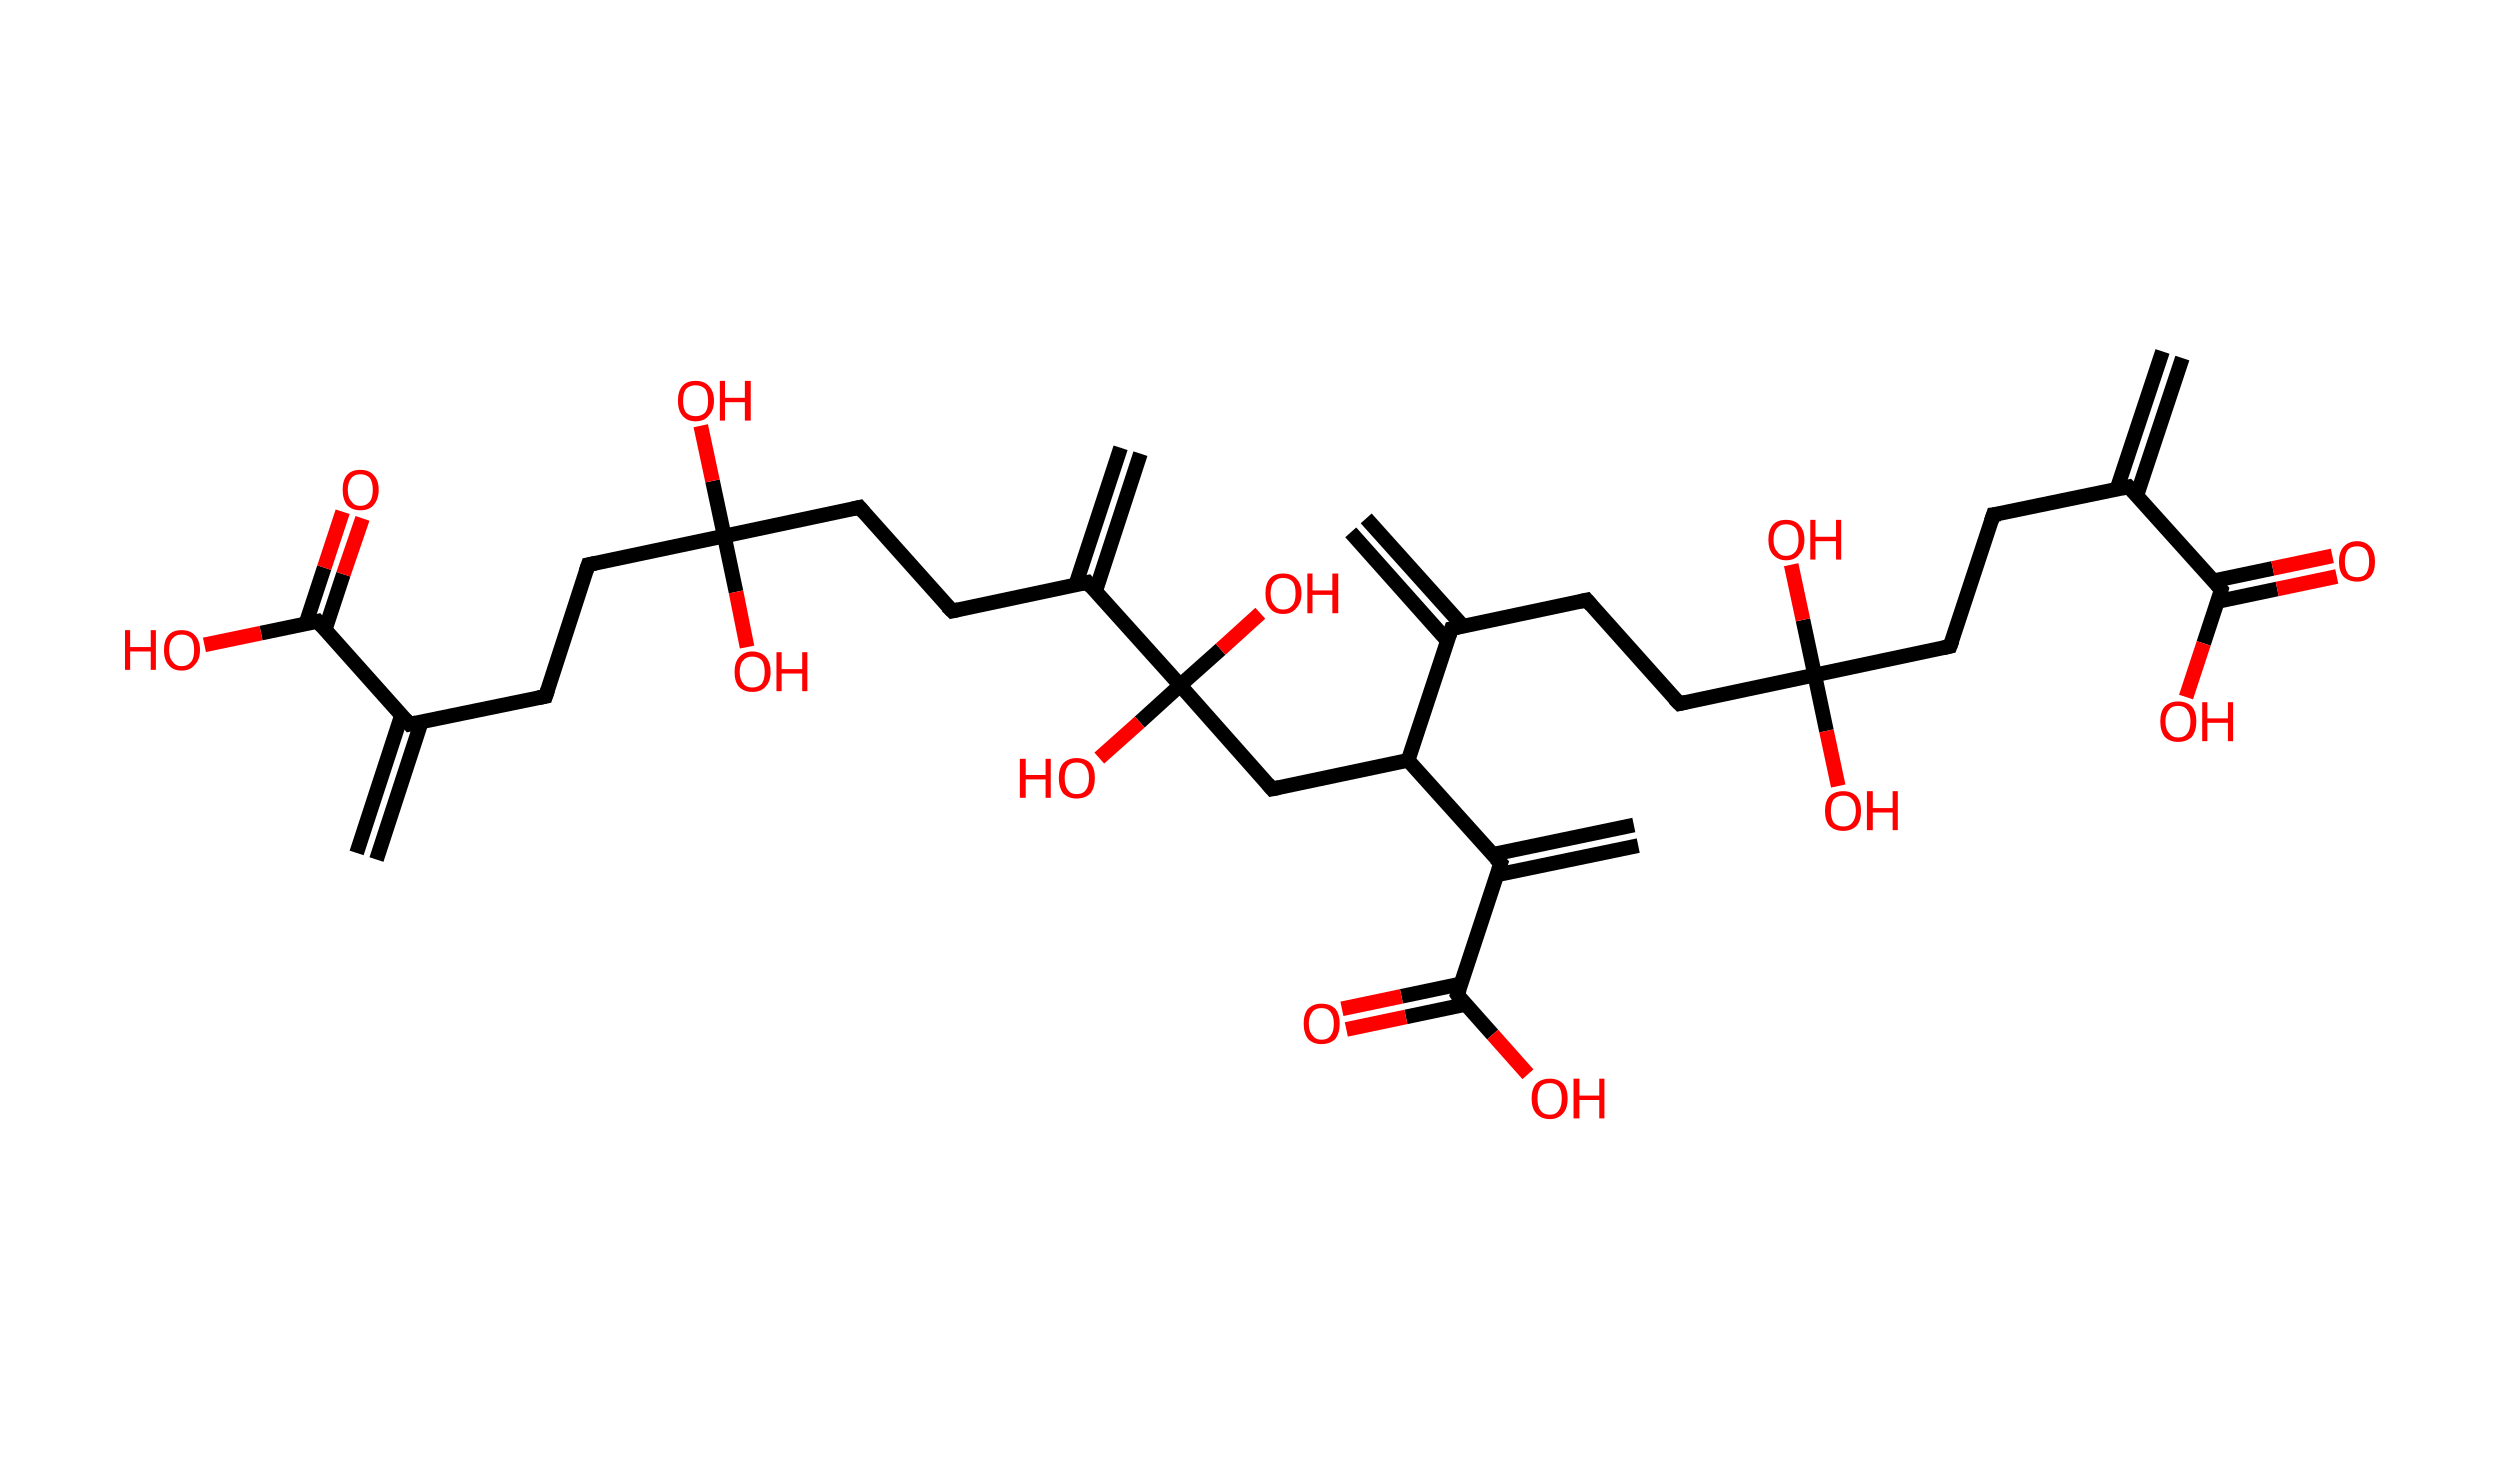 <?xml version='1.0' encoding='ASCII' standalone='yes'?>
<svg xmlns="http://www.w3.org/2000/svg" xmlns:rdkit="http://www.rdkit.org/xml" xmlns:xlink="http://www.w3.org/1999/xlink" version="1.1" baseProfile="full" xml:space="preserve" width="340px" height="200px" viewBox="0 0 340 200">
<!-- END OF HEADER -->
<rect style="opacity:1.0;fill:#FFFFFF;stroke:none" width="340.0" height="200.0" x="0.0" y="0.0"> </rect>
<path class="bond-0 atom-0 atom-1" d="M 296.8,48.7 L 290.6,67.4" style="fill:none;fill-rule:evenodd;stroke:#000000;stroke-width:2.0px;stroke-linecap:butt;stroke-linejoin:miter;stroke-opacity:1"/>
<path class="bond-0 atom-0 atom-1" d="M 294.1,47.8 L 287.9,66.5" style="fill:none;fill-rule:evenodd;stroke:#000000;stroke-width:2.0px;stroke-linecap:butt;stroke-linejoin:miter;stroke-opacity:1"/>
<path class="bond-1 atom-1 atom-2" d="M 289.5,66.2 L 271.1,70.0" style="fill:none;fill-rule:evenodd;stroke:#000000;stroke-width:2.0px;stroke-linecap:butt;stroke-linejoin:miter;stroke-opacity:1"/>
<path class="bond-2 atom-2 atom-3" d="M 271.1,70.0 L 265.2,87.9" style="fill:none;fill-rule:evenodd;stroke:#000000;stroke-width:2.0px;stroke-linecap:butt;stroke-linejoin:miter;stroke-opacity:1"/>
<path class="bond-3 atom-3 atom-4" d="M 265.2,87.9 L 246.8,91.8" style="fill:none;fill-rule:evenodd;stroke:#000000;stroke-width:2.0px;stroke-linecap:butt;stroke-linejoin:miter;stroke-opacity:1"/>
<path class="bond-4 atom-4 atom-5" d="M 246.8,91.8 L 245.2,84.3" style="fill:none;fill-rule:evenodd;stroke:#000000;stroke-width:2.0px;stroke-linecap:butt;stroke-linejoin:miter;stroke-opacity:1"/>
<path class="bond-4 atom-4 atom-5" d="M 245.2,84.3 L 243.6,76.8" style="fill:none;fill-rule:evenodd;stroke:#FF0000;stroke-width:2.0px;stroke-linecap:butt;stroke-linejoin:miter;stroke-opacity:1"/>
<path class="bond-5 atom-4 atom-6" d="M 246.8,91.8 L 248.4,99.4" style="fill:none;fill-rule:evenodd;stroke:#000000;stroke-width:2.0px;stroke-linecap:butt;stroke-linejoin:miter;stroke-opacity:1"/>
<path class="bond-5 atom-4 atom-6" d="M 248.4,99.4 L 250.0,106.9" style="fill:none;fill-rule:evenodd;stroke:#FF0000;stroke-width:2.0px;stroke-linecap:butt;stroke-linejoin:miter;stroke-opacity:1"/>
<path class="bond-6 atom-4 atom-7" d="M 246.8,91.8 L 228.4,95.7" style="fill:none;fill-rule:evenodd;stroke:#000000;stroke-width:2.0px;stroke-linecap:butt;stroke-linejoin:miter;stroke-opacity:1"/>
<path class="bond-7 atom-7 atom-8" d="M 228.4,95.7 L 215.8,81.6" style="fill:none;fill-rule:evenodd;stroke:#000000;stroke-width:2.0px;stroke-linecap:butt;stroke-linejoin:miter;stroke-opacity:1"/>
<path class="bond-8 atom-8 atom-9" d="M 215.8,81.6 L 197.4,85.5" style="fill:none;fill-rule:evenodd;stroke:#000000;stroke-width:2.0px;stroke-linecap:butt;stroke-linejoin:miter;stroke-opacity:1"/>
<path class="bond-9 atom-9 atom-10" d="M 199.0,85.2 L 185.8,70.5" style="fill:none;fill-rule:evenodd;stroke:#000000;stroke-width:2.0px;stroke-linecap:butt;stroke-linejoin:miter;stroke-opacity:1"/>
<path class="bond-9 atom-9 atom-10" d="M 196.8,87.1 L 183.7,72.4" style="fill:none;fill-rule:evenodd;stroke:#000000;stroke-width:2.0px;stroke-linecap:butt;stroke-linejoin:miter;stroke-opacity:1"/>
<path class="bond-10 atom-9 atom-11" d="M 197.4,85.5 L 191.5,103.4" style="fill:none;fill-rule:evenodd;stroke:#000000;stroke-width:2.0px;stroke-linecap:butt;stroke-linejoin:miter;stroke-opacity:1"/>
<path class="bond-11 atom-11 atom-12" d="M 191.5,103.4 L 173.0,107.3" style="fill:none;fill-rule:evenodd;stroke:#000000;stroke-width:2.0px;stroke-linecap:butt;stroke-linejoin:miter;stroke-opacity:1"/>
<path class="bond-12 atom-12 atom-13" d="M 173.0,107.3 L 160.5,93.2" style="fill:none;fill-rule:evenodd;stroke:#000000;stroke-width:2.0px;stroke-linecap:butt;stroke-linejoin:miter;stroke-opacity:1"/>
<path class="bond-13 atom-13 atom-14" d="M 160.5,93.2 L 155.0,98.2" style="fill:none;fill-rule:evenodd;stroke:#000000;stroke-width:2.0px;stroke-linecap:butt;stroke-linejoin:miter;stroke-opacity:1"/>
<path class="bond-13 atom-13 atom-14" d="M 155.0,98.2 L 149.5,103.1" style="fill:none;fill-rule:evenodd;stroke:#FF0000;stroke-width:2.0px;stroke-linecap:butt;stroke-linejoin:miter;stroke-opacity:1"/>
<path class="bond-14 atom-13 atom-15" d="M 160.5,93.2 L 166.0,88.3" style="fill:none;fill-rule:evenodd;stroke:#000000;stroke-width:2.0px;stroke-linecap:butt;stroke-linejoin:miter;stroke-opacity:1"/>
<path class="bond-14 atom-13 atom-15" d="M 166.0,88.3 L 171.4,83.4" style="fill:none;fill-rule:evenodd;stroke:#FF0000;stroke-width:2.0px;stroke-linecap:butt;stroke-linejoin:miter;stroke-opacity:1"/>
<path class="bond-15 atom-13 atom-16" d="M 160.5,93.2 L 147.9,79.2" style="fill:none;fill-rule:evenodd;stroke:#000000;stroke-width:2.0px;stroke-linecap:butt;stroke-linejoin:miter;stroke-opacity:1"/>
<path class="bond-16 atom-16 atom-17" d="M 149.0,80.4 L 155.1,61.7" style="fill:none;fill-rule:evenodd;stroke:#000000;stroke-width:2.0px;stroke-linecap:butt;stroke-linejoin:miter;stroke-opacity:1"/>
<path class="bond-16 atom-16 atom-17" d="M 146.3,79.5 L 152.4,60.9" style="fill:none;fill-rule:evenodd;stroke:#000000;stroke-width:2.0px;stroke-linecap:butt;stroke-linejoin:miter;stroke-opacity:1"/>
<path class="bond-17 atom-16 atom-18" d="M 147.9,79.2 L 129.5,83.1" style="fill:none;fill-rule:evenodd;stroke:#000000;stroke-width:2.0px;stroke-linecap:butt;stroke-linejoin:miter;stroke-opacity:1"/>
<path class="bond-18 atom-18 atom-19" d="M 129.5,83.1 L 116.9,69.0" style="fill:none;fill-rule:evenodd;stroke:#000000;stroke-width:2.0px;stroke-linecap:butt;stroke-linejoin:miter;stroke-opacity:1"/>
<path class="bond-19 atom-19 atom-20" d="M 116.9,69.0 L 98.5,72.9" style="fill:none;fill-rule:evenodd;stroke:#000000;stroke-width:2.0px;stroke-linecap:butt;stroke-linejoin:miter;stroke-opacity:1"/>
<path class="bond-20 atom-20 atom-21" d="M 98.5,72.9 L 96.9,65.4" style="fill:none;fill-rule:evenodd;stroke:#000000;stroke-width:2.0px;stroke-linecap:butt;stroke-linejoin:miter;stroke-opacity:1"/>
<path class="bond-20 atom-20 atom-21" d="M 96.9,65.4 L 95.3,57.9" style="fill:none;fill-rule:evenodd;stroke:#FF0000;stroke-width:2.0px;stroke-linecap:butt;stroke-linejoin:miter;stroke-opacity:1"/>
<path class="bond-21 atom-20 atom-22" d="M 98.5,72.9 L 100.1,80.5" style="fill:none;fill-rule:evenodd;stroke:#000000;stroke-width:2.0px;stroke-linecap:butt;stroke-linejoin:miter;stroke-opacity:1"/>
<path class="bond-21 atom-20 atom-22" d="M 100.1,80.5 L 101.6,88.0" style="fill:none;fill-rule:evenodd;stroke:#FF0000;stroke-width:2.0px;stroke-linecap:butt;stroke-linejoin:miter;stroke-opacity:1"/>
<path class="bond-22 atom-20 atom-23" d="M 98.5,72.9 L 80.0,76.8" style="fill:none;fill-rule:evenodd;stroke:#000000;stroke-width:2.0px;stroke-linecap:butt;stroke-linejoin:miter;stroke-opacity:1"/>
<path class="bond-23 atom-23 atom-24" d="M 80.0,76.8 L 74.2,94.7" style="fill:none;fill-rule:evenodd;stroke:#000000;stroke-width:2.0px;stroke-linecap:butt;stroke-linejoin:miter;stroke-opacity:1"/>
<path class="bond-24 atom-24 atom-25" d="M 74.2,94.7 L 55.7,98.5" style="fill:none;fill-rule:evenodd;stroke:#000000;stroke-width:2.0px;stroke-linecap:butt;stroke-linejoin:miter;stroke-opacity:1"/>
<path class="bond-25 atom-25 atom-26" d="M 54.6,97.3 L 48.5,116.0" style="fill:none;fill-rule:evenodd;stroke:#000000;stroke-width:2.0px;stroke-linecap:butt;stroke-linejoin:miter;stroke-opacity:1"/>
<path class="bond-25 atom-25 atom-26" d="M 57.3,98.2 L 51.2,116.9" style="fill:none;fill-rule:evenodd;stroke:#000000;stroke-width:2.0px;stroke-linecap:butt;stroke-linejoin:miter;stroke-opacity:1"/>
<path class="bond-26 atom-25 atom-27" d="M 55.7,98.5 L 43.2,84.5" style="fill:none;fill-rule:evenodd;stroke:#000000;stroke-width:2.0px;stroke-linecap:butt;stroke-linejoin:miter;stroke-opacity:1"/>
<path class="bond-27 atom-27 atom-28" d="M 44.2,85.7 L 46.7,78.1" style="fill:none;fill-rule:evenodd;stroke:#000000;stroke-width:2.0px;stroke-linecap:butt;stroke-linejoin:miter;stroke-opacity:1"/>
<path class="bond-27 atom-27 atom-28" d="M 46.7,78.1 L 49.3,70.5" style="fill:none;fill-rule:evenodd;stroke:#FF0000;stroke-width:2.0px;stroke-linecap:butt;stroke-linejoin:miter;stroke-opacity:1"/>
<path class="bond-27 atom-27 atom-28" d="M 41.6,84.8 L 44.1,77.2" style="fill:none;fill-rule:evenodd;stroke:#000000;stroke-width:2.0px;stroke-linecap:butt;stroke-linejoin:miter;stroke-opacity:1"/>
<path class="bond-27 atom-27 atom-28" d="M 44.1,77.2 L 46.6,69.6" style="fill:none;fill-rule:evenodd;stroke:#FF0000;stroke-width:2.0px;stroke-linecap:butt;stroke-linejoin:miter;stroke-opacity:1"/>
<path class="bond-28 atom-27 atom-29" d="M 43.2,84.5 L 35.5,86.1" style="fill:none;fill-rule:evenodd;stroke:#000000;stroke-width:2.0px;stroke-linecap:butt;stroke-linejoin:miter;stroke-opacity:1"/>
<path class="bond-28 atom-27 atom-29" d="M 35.5,86.1 L 27.8,87.7" style="fill:none;fill-rule:evenodd;stroke:#FF0000;stroke-width:2.0px;stroke-linecap:butt;stroke-linejoin:miter;stroke-opacity:1"/>
<path class="bond-29 atom-11 atom-30" d="M 191.5,103.4 L 204.1,117.4" style="fill:none;fill-rule:evenodd;stroke:#000000;stroke-width:2.0px;stroke-linecap:butt;stroke-linejoin:miter;stroke-opacity:1"/>
<path class="bond-30 atom-30 atom-31" d="M 203.5,119.0 L 222.8,115.0" style="fill:none;fill-rule:evenodd;stroke:#000000;stroke-width:2.0px;stroke-linecap:butt;stroke-linejoin:miter;stroke-opacity:1"/>
<path class="bond-30 atom-30 atom-31" d="M 203.0,116.2 L 222.2,112.2" style="fill:none;fill-rule:evenodd;stroke:#000000;stroke-width:2.0px;stroke-linecap:butt;stroke-linejoin:miter;stroke-opacity:1"/>
<path class="bond-31 atom-30 atom-32" d="M 204.1,117.4 L 198.2,135.3" style="fill:none;fill-rule:evenodd;stroke:#000000;stroke-width:2.0px;stroke-linecap:butt;stroke-linejoin:miter;stroke-opacity:1"/>
<path class="bond-32 atom-32 atom-33" d="M 198.7,133.8 L 190.6,135.5" style="fill:none;fill-rule:evenodd;stroke:#000000;stroke-width:2.0px;stroke-linecap:butt;stroke-linejoin:miter;stroke-opacity:1"/>
<path class="bond-32 atom-32 atom-33" d="M 190.6,135.5 L 182.5,137.2" style="fill:none;fill-rule:evenodd;stroke:#FF0000;stroke-width:2.0px;stroke-linecap:butt;stroke-linejoin:miter;stroke-opacity:1"/>
<path class="bond-32 atom-32 atom-33" d="M 199.3,136.6 L 191.2,138.3" style="fill:none;fill-rule:evenodd;stroke:#000000;stroke-width:2.0px;stroke-linecap:butt;stroke-linejoin:miter;stroke-opacity:1"/>
<path class="bond-32 atom-32 atom-33" d="M 191.2,138.3 L 183.1,140.0" style="fill:none;fill-rule:evenodd;stroke:#FF0000;stroke-width:2.0px;stroke-linecap:butt;stroke-linejoin:miter;stroke-opacity:1"/>
<path class="bond-33 atom-32 atom-34" d="M 198.2,135.3 L 203.0,140.7" style="fill:none;fill-rule:evenodd;stroke:#000000;stroke-width:2.0px;stroke-linecap:butt;stroke-linejoin:miter;stroke-opacity:1"/>
<path class="bond-33 atom-32 atom-34" d="M 203.0,140.7 L 207.8,146.1" style="fill:none;fill-rule:evenodd;stroke:#FF0000;stroke-width:2.0px;stroke-linecap:butt;stroke-linejoin:miter;stroke-opacity:1"/>
<path class="bond-34 atom-1 atom-35" d="M 289.5,66.2 L 302.1,80.2" style="fill:none;fill-rule:evenodd;stroke:#000000;stroke-width:2.0px;stroke-linecap:butt;stroke-linejoin:miter;stroke-opacity:1"/>
<path class="bond-35 atom-35 atom-36" d="M 301.6,81.8 L 309.7,80.1" style="fill:none;fill-rule:evenodd;stroke:#000000;stroke-width:2.0px;stroke-linecap:butt;stroke-linejoin:miter;stroke-opacity:1"/>
<path class="bond-35 atom-35 atom-36" d="M 309.7,80.1 L 317.8,78.4" style="fill:none;fill-rule:evenodd;stroke:#FF0000;stroke-width:2.0px;stroke-linecap:butt;stroke-linejoin:miter;stroke-opacity:1"/>
<path class="bond-35 atom-35 atom-36" d="M 301.0,79.0 L 309.1,77.3" style="fill:none;fill-rule:evenodd;stroke:#000000;stroke-width:2.0px;stroke-linecap:butt;stroke-linejoin:miter;stroke-opacity:1"/>
<path class="bond-35 atom-35 atom-36" d="M 309.1,77.3 L 317.2,75.6" style="fill:none;fill-rule:evenodd;stroke:#FF0000;stroke-width:2.0px;stroke-linecap:butt;stroke-linejoin:miter;stroke-opacity:1"/>
<path class="bond-36 atom-35 atom-37" d="M 302.1,80.2 L 299.7,87.5" style="fill:none;fill-rule:evenodd;stroke:#000000;stroke-width:2.0px;stroke-linecap:butt;stroke-linejoin:miter;stroke-opacity:1"/>
<path class="bond-36 atom-35 atom-37" d="M 299.7,87.5 L 297.3,94.8" style="fill:none;fill-rule:evenodd;stroke:#FF0000;stroke-width:2.0px;stroke-linecap:butt;stroke-linejoin:miter;stroke-opacity:1"/>
<path d="M 288.6,66.4 L 289.5,66.2 L 290.2,66.9" style="fill:none;stroke:#000000;stroke-width:2.0px;stroke-linecap:butt;stroke-linejoin:miter;stroke-opacity:1;"/>
<path d="M 272.0,69.9 L 271.1,70.0 L 270.8,70.9" style="fill:none;stroke:#000000;stroke-width:2.0px;stroke-linecap:butt;stroke-linejoin:miter;stroke-opacity:1;"/>
<path d="M 265.5,87.1 L 265.2,87.9 L 264.3,88.1" style="fill:none;stroke:#000000;stroke-width:2.0px;stroke-linecap:butt;stroke-linejoin:miter;stroke-opacity:1;"/>
<path d="M 229.3,95.5 L 228.4,95.7 L 227.7,95.0" style="fill:none;stroke:#000000;stroke-width:2.0px;stroke-linecap:butt;stroke-linejoin:miter;stroke-opacity:1;"/>
<path d="M 216.4,82.3 L 215.8,81.6 L 214.9,81.8" style="fill:none;stroke:#000000;stroke-width:2.0px;stroke-linecap:butt;stroke-linejoin:miter;stroke-opacity:1;"/>
<path d="M 198.3,85.3 L 197.4,85.5 L 197.1,86.4" style="fill:none;stroke:#000000;stroke-width:2.0px;stroke-linecap:butt;stroke-linejoin:miter;stroke-opacity:1;"/>
<path d="M 174.0,107.1 L 173.0,107.3 L 172.4,106.6" style="fill:none;stroke:#000000;stroke-width:2.0px;stroke-linecap:butt;stroke-linejoin:miter;stroke-opacity:1;"/>
<path d="M 148.5,79.9 L 147.9,79.2 L 147.0,79.4" style="fill:none;stroke:#000000;stroke-width:2.0px;stroke-linecap:butt;stroke-linejoin:miter;stroke-opacity:1;"/>
<path d="M 130.4,82.9 L 129.5,83.1 L 128.8,82.4" style="fill:none;stroke:#000000;stroke-width:2.0px;stroke-linecap:butt;stroke-linejoin:miter;stroke-opacity:1;"/>
<path d="M 117.5,69.7 L 116.9,69.0 L 116.0,69.2" style="fill:none;stroke:#000000;stroke-width:2.0px;stroke-linecap:butt;stroke-linejoin:miter;stroke-opacity:1;"/>
<path d="M 81.0,76.6 L 80.0,76.8 L 79.7,77.7" style="fill:none;stroke:#000000;stroke-width:2.0px;stroke-linecap:butt;stroke-linejoin:miter;stroke-opacity:1;"/>
<path d="M 74.5,93.8 L 74.2,94.7 L 73.2,94.9" style="fill:none;stroke:#000000;stroke-width:2.0px;stroke-linecap:butt;stroke-linejoin:miter;stroke-opacity:1;"/>
<path d="M 56.6,98.3 L 55.7,98.5 L 55.1,97.8" style="fill:none;stroke:#000000;stroke-width:2.0px;stroke-linecap:butt;stroke-linejoin:miter;stroke-opacity:1;"/>
<path d="M 43.8,85.2 L 43.2,84.5 L 42.8,84.6" style="fill:none;stroke:#000000;stroke-width:2.0px;stroke-linecap:butt;stroke-linejoin:miter;stroke-opacity:1;"/>
<path d="M 203.4,116.7 L 204.1,117.4 L 203.8,118.3" style="fill:none;stroke:#000000;stroke-width:2.0px;stroke-linecap:butt;stroke-linejoin:miter;stroke-opacity:1;"/>
<path d="M 198.5,134.5 L 198.2,135.3 L 198.4,135.6" style="fill:none;stroke:#000000;stroke-width:2.0px;stroke-linecap:butt;stroke-linejoin:miter;stroke-opacity:1;"/>
<path d="M 301.5,79.5 L 302.1,80.2 L 302.0,80.6" style="fill:none;stroke:#000000;stroke-width:2.0px;stroke-linecap:butt;stroke-linejoin:miter;stroke-opacity:1;"/>
<path class="atom-5" d="M 240.5 73.4 Q 240.5 72.1, 241.1 71.4 Q 241.7 70.7, 242.9 70.7 Q 244.1 70.7, 244.7 71.4 Q 245.4 72.1, 245.4 73.4 Q 245.4 74.7, 244.7 75.4 Q 244.1 76.2, 242.9 76.2 Q 241.8 76.2, 241.1 75.4 Q 240.5 74.7, 240.5 73.4 M 242.9 75.6 Q 243.7 75.6, 244.2 75.0 Q 244.6 74.5, 244.6 73.4 Q 244.6 72.3, 244.2 71.8 Q 243.7 71.3, 242.9 71.3 Q 242.1 71.3, 241.7 71.8 Q 241.2 72.3, 241.2 73.4 Q 241.2 74.5, 241.7 75.0 Q 242.1 75.6, 242.9 75.6 " fill="#FF0000"/>
<path class="atom-5" d="M 246.2 70.7 L 246.9 70.7 L 246.9 73.0 L 249.7 73.0 L 249.7 70.7 L 250.4 70.7 L 250.4 76.1 L 249.7 76.1 L 249.7 73.6 L 246.9 73.6 L 246.9 76.1 L 246.2 76.1 L 246.2 70.7 " fill="#FF0000"/>
<path class="atom-6" d="M 248.2 110.3 Q 248.2 109.0, 248.8 108.3 Q 249.5 107.6, 250.7 107.6 Q 251.8 107.6, 252.5 108.3 Q 253.1 109.0, 253.1 110.3 Q 253.1 111.6, 252.5 112.3 Q 251.8 113.0, 250.7 113.0 Q 249.5 113.0, 248.8 112.3 Q 248.2 111.6, 248.2 110.3 M 250.7 112.4 Q 251.5 112.4, 251.9 111.9 Q 252.4 111.3, 252.4 110.3 Q 252.4 109.2, 251.9 108.7 Q 251.5 108.2, 250.7 108.2 Q 249.9 108.2, 249.4 108.7 Q 249.0 109.2, 249.0 110.3 Q 249.0 111.3, 249.4 111.9 Q 249.9 112.4, 250.7 112.4 " fill="#FF0000"/>
<path class="atom-6" d="M 253.9 107.6 L 254.7 107.6 L 254.7 109.9 L 257.4 109.9 L 257.4 107.6 L 258.1 107.6 L 258.1 112.9 L 257.4 112.9 L 257.4 110.5 L 254.7 110.5 L 254.7 112.9 L 253.9 112.9 L 253.9 107.6 " fill="#FF0000"/>
<path class="atom-14" d="M 138.7 103.2 L 139.5 103.2 L 139.5 105.4 L 142.2 105.4 L 142.2 103.2 L 142.9 103.2 L 142.9 108.5 L 142.2 108.5 L 142.2 106.0 L 139.5 106.0 L 139.5 108.5 L 138.7 108.5 L 138.7 103.2 " fill="#FF0000"/>
<path class="atom-14" d="M 144.0 105.8 Q 144.0 104.5, 144.6 103.8 Q 145.3 103.1, 146.4 103.1 Q 147.6 103.1, 148.3 103.8 Q 148.9 104.5, 148.9 105.8 Q 148.9 107.1, 148.3 107.9 Q 147.6 108.6, 146.4 108.6 Q 145.3 108.6, 144.6 107.9 Q 144.0 107.1, 144.0 105.8 M 146.4 108.0 Q 147.3 108.0, 147.7 107.4 Q 148.1 106.9, 148.1 105.8 Q 148.1 104.8, 147.7 104.3 Q 147.3 103.7, 146.4 103.7 Q 145.6 103.7, 145.2 104.2 Q 144.8 104.8, 144.8 105.8 Q 144.8 106.9, 145.2 107.4 Q 145.6 108.0, 146.4 108.0 " fill="#FF0000"/>
<path class="atom-15" d="M 172.1 80.7 Q 172.1 79.4, 172.7 78.7 Q 173.3 78.0, 174.5 78.0 Q 175.7 78.0, 176.3 78.7 Q 177.0 79.4, 177.0 80.7 Q 177.0 82.0, 176.3 82.7 Q 175.7 83.5, 174.5 83.5 Q 173.3 83.5, 172.7 82.7 Q 172.1 82.0, 172.1 80.7 M 174.5 82.9 Q 175.3 82.9, 175.8 82.3 Q 176.2 81.8, 176.2 80.7 Q 176.2 79.6, 175.8 79.1 Q 175.3 78.6, 174.5 78.6 Q 173.7 78.6, 173.3 79.1 Q 172.8 79.6, 172.8 80.7 Q 172.8 81.8, 173.3 82.3 Q 173.7 82.9, 174.5 82.9 " fill="#FF0000"/>
<path class="atom-15" d="M 177.8 78.0 L 178.5 78.0 L 178.5 80.3 L 181.2 80.3 L 181.2 78.0 L 182.0 78.0 L 182.0 83.4 L 181.2 83.4 L 181.2 80.9 L 178.5 80.9 L 178.5 83.4 L 177.8 83.4 L 177.8 78.0 " fill="#FF0000"/>
<path class="atom-21" d="M 92.2 54.5 Q 92.2 53.2, 92.8 52.5 Q 93.4 51.8, 94.6 51.8 Q 95.8 51.8, 96.4 52.5 Q 97.1 53.2, 97.1 54.5 Q 97.1 55.8, 96.4 56.5 Q 95.8 57.3, 94.6 57.3 Q 93.4 57.3, 92.8 56.5 Q 92.2 55.8, 92.2 54.5 M 94.6 56.6 Q 95.4 56.6, 95.9 56.1 Q 96.3 55.6, 96.3 54.5 Q 96.3 53.4, 95.9 52.9 Q 95.4 52.4, 94.6 52.4 Q 93.8 52.4, 93.3 52.9 Q 92.9 53.4, 92.9 54.5 Q 92.9 55.6, 93.3 56.1 Q 93.8 56.6, 94.6 56.6 " fill="#FF0000"/>
<path class="atom-21" d="M 97.9 51.8 L 98.6 51.8 L 98.6 54.1 L 101.3 54.1 L 101.3 51.8 L 102.1 51.8 L 102.1 57.2 L 101.3 57.2 L 101.3 54.7 L 98.6 54.7 L 98.6 57.2 L 97.9 57.2 L 97.9 51.8 " fill="#FF0000"/>
<path class="atom-22" d="M 99.9 91.4 Q 99.9 90.1, 100.5 89.4 Q 101.2 88.6, 102.3 88.6 Q 103.5 88.6, 104.2 89.4 Q 104.8 90.1, 104.8 91.4 Q 104.8 92.7, 104.1 93.4 Q 103.5 94.1, 102.3 94.1 Q 101.2 94.1, 100.5 93.4 Q 99.9 92.7, 99.9 91.4 M 102.3 93.5 Q 103.1 93.5, 103.6 93.0 Q 104.0 92.4, 104.0 91.4 Q 104.0 90.3, 103.6 89.8 Q 103.1 89.3, 102.3 89.3 Q 101.5 89.3, 101.1 89.8 Q 100.6 90.3, 100.6 91.4 Q 100.6 92.4, 101.1 93.0 Q 101.5 93.5, 102.3 93.5 " fill="#FF0000"/>
<path class="atom-22" d="M 105.6 88.7 L 106.3 88.7 L 106.3 91.0 L 109.1 91.0 L 109.1 88.7 L 109.8 88.7 L 109.8 94.0 L 109.1 94.0 L 109.1 91.6 L 106.3 91.6 L 106.3 94.0 L 105.6 94.0 L 105.6 88.7 " fill="#FF0000"/>
<path class="atom-28" d="M 46.6 66.6 Q 46.6 65.3, 47.2 64.6 Q 47.8 63.9, 49.0 63.9 Q 50.2 63.9, 50.8 64.6 Q 51.5 65.3, 51.5 66.6 Q 51.5 67.9, 50.8 68.7 Q 50.2 69.4, 49.0 69.4 Q 47.9 69.4, 47.2 68.7 Q 46.6 67.9, 46.6 66.6 M 49.0 68.8 Q 49.8 68.8, 50.3 68.2 Q 50.7 67.7, 50.7 66.6 Q 50.7 65.6, 50.3 65.0 Q 49.8 64.5, 49.0 64.5 Q 48.2 64.5, 47.8 65.0 Q 47.3 65.6, 47.3 66.6 Q 47.3 67.7, 47.8 68.2 Q 48.2 68.8, 49.0 68.8 " fill="#FF0000"/>
<path class="atom-29" d="M 17.0 85.7 L 17.7 85.7 L 17.7 88.0 L 20.5 88.0 L 20.5 85.7 L 21.2 85.7 L 21.2 91.1 L 20.5 91.1 L 20.5 88.6 L 17.7 88.6 L 17.7 91.1 L 17.0 91.1 L 17.0 85.7 " fill="#FF0000"/>
<path class="atom-29" d="M 22.3 88.4 Q 22.3 87.1, 22.9 86.4 Q 23.5 85.7, 24.7 85.7 Q 25.9 85.7, 26.5 86.4 Q 27.2 87.1, 27.2 88.4 Q 27.2 89.7, 26.5 90.4 Q 25.9 91.2, 24.7 91.2 Q 23.5 91.2, 22.9 90.4 Q 22.3 89.7, 22.3 88.4 M 24.7 90.6 Q 25.5 90.6, 26.0 90.0 Q 26.4 89.5, 26.4 88.4 Q 26.4 87.3, 26.0 86.8 Q 25.5 86.3, 24.7 86.3 Q 23.9 86.3, 23.5 86.8 Q 23.0 87.3, 23.0 88.4 Q 23.0 89.5, 23.5 90.0 Q 23.9 90.6, 24.7 90.6 " fill="#FF0000"/>
<path class="atom-33" d="M 177.3 139.2 Q 177.3 137.9, 177.9 137.2 Q 178.6 136.5, 179.7 136.5 Q 180.9 136.5, 181.6 137.2 Q 182.2 137.9, 182.2 139.2 Q 182.2 140.5, 181.6 141.3 Q 180.9 142.0, 179.7 142.0 Q 178.6 142.0, 177.9 141.3 Q 177.3 140.5, 177.3 139.2 M 179.7 141.4 Q 180.6 141.4, 181.0 140.8 Q 181.4 140.3, 181.4 139.2 Q 181.4 138.2, 181.0 137.7 Q 180.6 137.1, 179.7 137.1 Q 178.9 137.1, 178.5 137.6 Q 178.0 138.2, 178.0 139.2 Q 178.0 140.3, 178.5 140.8 Q 178.9 141.4, 179.7 141.4 " fill="#FF0000"/>
<path class="atom-34" d="M 208.3 149.4 Q 208.3 148.1, 208.9 147.4 Q 209.6 146.7, 210.8 146.7 Q 211.9 146.7, 212.6 147.4 Q 213.2 148.1, 213.2 149.4 Q 213.2 150.7, 212.6 151.4 Q 211.9 152.2, 210.8 152.2 Q 209.6 152.2, 208.9 151.4 Q 208.3 150.7, 208.3 149.4 M 210.8 151.6 Q 211.6 151.6, 212.0 151.0 Q 212.4 150.5, 212.4 149.4 Q 212.4 148.3, 212.0 147.8 Q 211.6 147.3, 210.8 147.3 Q 209.9 147.3, 209.5 147.8 Q 209.1 148.3, 209.1 149.4 Q 209.1 150.5, 209.5 151.0 Q 209.9 151.6, 210.8 151.6 " fill="#FF0000"/>
<path class="atom-34" d="M 214.0 146.7 L 214.8 146.7 L 214.8 149.0 L 217.5 149.0 L 217.5 146.7 L 218.2 146.7 L 218.2 152.1 L 217.5 152.1 L 217.5 149.6 L 214.8 149.6 L 214.8 152.1 L 214.0 152.1 L 214.0 146.7 " fill="#FF0000"/>
<path class="atom-36" d="M 318.1 76.4 Q 318.1 75.1, 318.7 74.4 Q 319.4 73.6, 320.6 73.6 Q 321.7 73.6, 322.4 74.4 Q 323.0 75.1, 323.0 76.4 Q 323.0 77.7, 322.4 78.4 Q 321.7 79.1, 320.6 79.1 Q 319.4 79.1, 318.7 78.4 Q 318.1 77.7, 318.1 76.4 M 320.6 78.5 Q 321.4 78.5, 321.8 78.0 Q 322.2 77.4, 322.2 76.4 Q 322.2 75.3, 321.8 74.8 Q 321.4 74.3, 320.6 74.3 Q 319.7 74.3, 319.3 74.8 Q 318.9 75.3, 318.9 76.4 Q 318.9 77.4, 319.3 78.0 Q 319.7 78.5, 320.6 78.5 " fill="#FF0000"/>
<path class="atom-37" d="M 293.8 98.1 Q 293.8 96.8, 294.4 96.1 Q 295.1 95.4, 296.2 95.4 Q 297.4 95.4, 298.1 96.1 Q 298.7 96.8, 298.7 98.1 Q 298.7 99.4, 298.1 100.2 Q 297.4 100.9, 296.2 100.9 Q 295.1 100.9, 294.4 100.2 Q 293.8 99.4, 293.8 98.1 M 296.2 100.3 Q 297.1 100.3, 297.5 99.7 Q 297.9 99.2, 297.9 98.1 Q 297.9 97.1, 297.5 96.6 Q 297.1 96.0, 296.2 96.0 Q 295.4 96.0, 295.0 96.5 Q 294.5 97.1, 294.5 98.1 Q 294.5 99.2, 295.0 99.7 Q 295.4 100.3, 296.2 100.3 " fill="#FF0000"/>
<path class="atom-37" d="M 299.5 95.5 L 300.2 95.5 L 300.2 97.7 L 303.0 97.7 L 303.0 95.5 L 303.7 95.5 L 303.7 100.8 L 303.0 100.8 L 303.0 98.3 L 300.2 98.3 L 300.2 100.8 L 299.5 100.8 L 299.5 95.5 " fill="#FF0000"/>
</svg>
